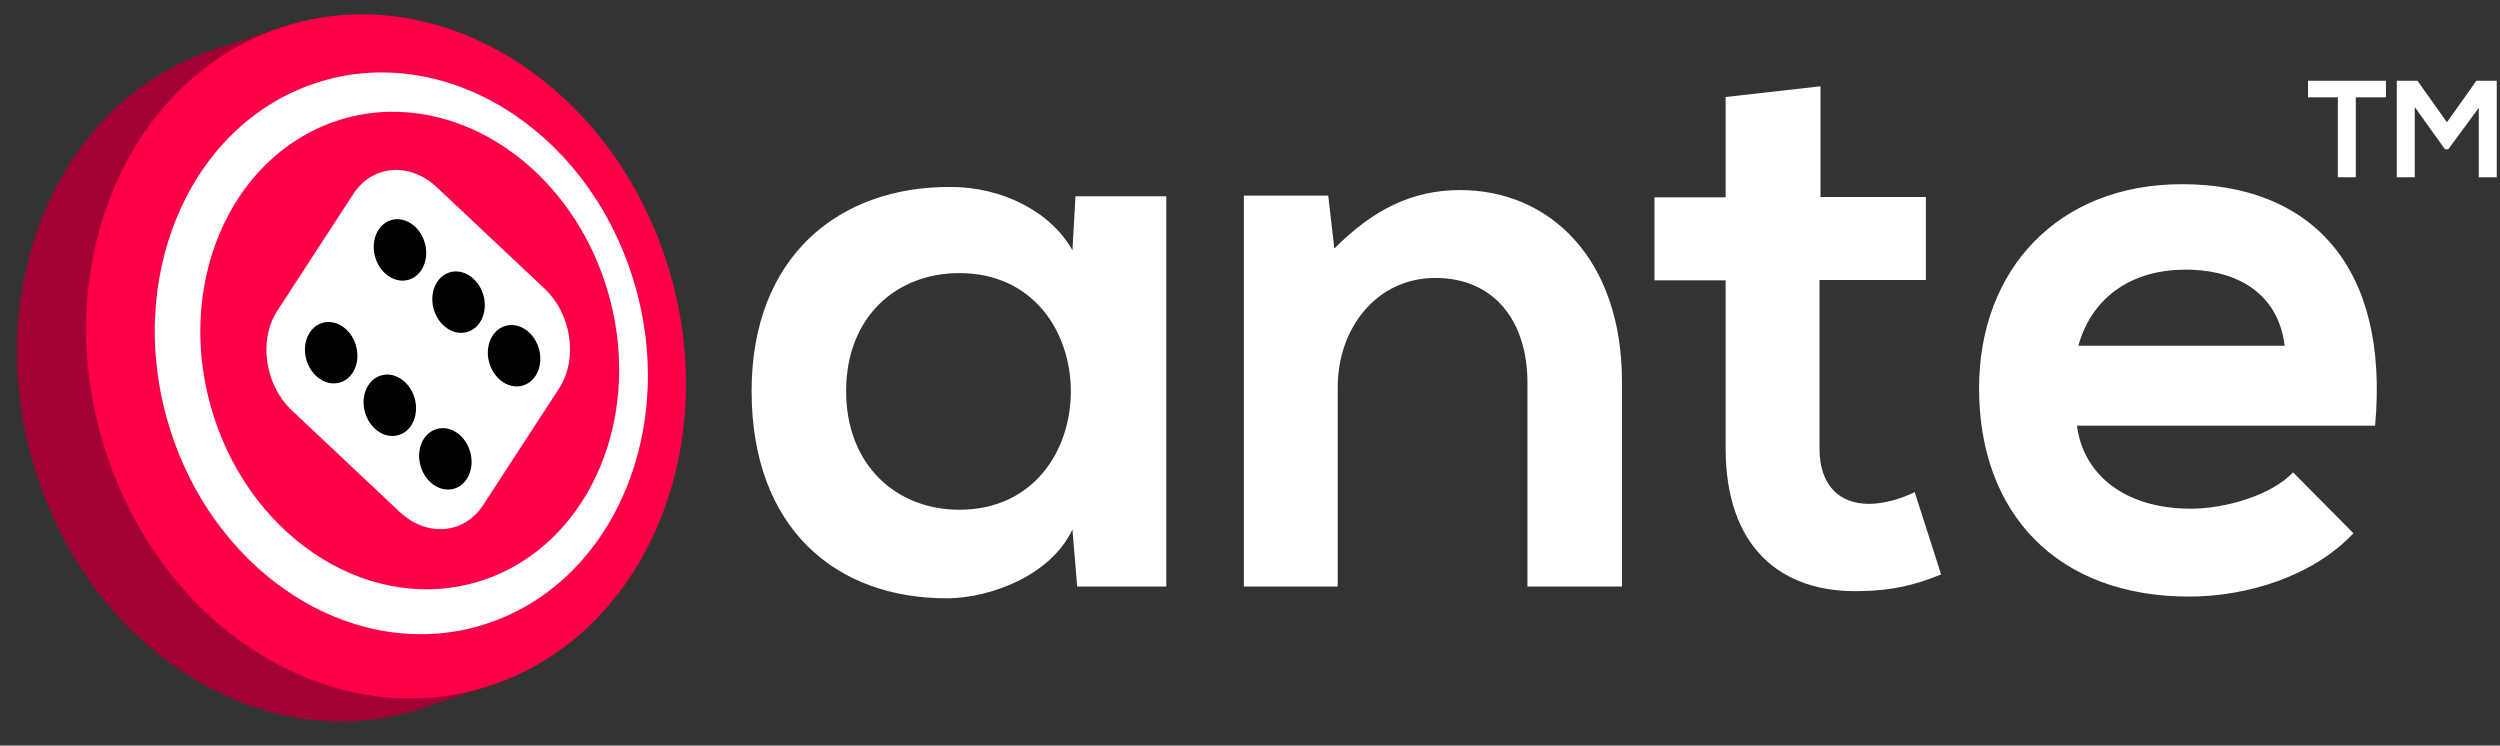 <svg width="285" height="85" viewBox="0 0 285 85" fill="none" xmlns="http://www.w3.org/2000/svg">
<rect x="0" y="0" width="285" height="85" fill="#333333" stroke="none"/>
<path d="M48.061 80.752C65.752 74.885 74.752 53.334 68.163 32.617C61.575 11.9 41.892 -0.139 24.201 5.728C6.51 11.595 -2.49 33.146 4.099 53.863C10.688 74.58 30.37 86.619 48.061 80.752Z" fill="#A30234"/>
<path d="M24.193 5.733L32.072 3.13L31.261 8.77L24.618 9.559L24.193 5.733ZM47.637 80.906L57.525 77.554L51.731 74.872L47.637 80.906Z" fill="#A30234"/>
<path d="M55.94 78.142C73.631 72.275 82.631 50.725 76.042 30.008C69.453 9.291 49.771 -2.748 32.08 3.119C14.389 8.986 5.389 30.537 11.978 51.254C18.567 71.971 38.249 84.009 55.94 78.142Z" fill="#FF0048"/>
<path d="M55.547 71.077C70.094 66.253 77.501 48.554 72.091 31.545C66.682 14.537 50.505 4.659 35.958 9.483C21.412 14.307 14.005 32.006 19.414 49.015C24.824 66.024 41.001 75.901 55.547 71.077Z" fill="white"/>
<path d="M55.038 66.145C67.393 62.048 73.681 47.004 69.082 32.543C64.483 18.083 50.739 9.682 38.384 13.779C26.029 17.877 19.741 32.921 24.34 47.381C28.939 61.842 42.683 70.243 55.038 66.145Z" fill="#FF0048"/>
<path d="M63.744 44.266L55.093 57.558C52.93 60.91 48.643 61.265 45.553 58.346L33.271 46.79C30.181 43.872 29.447 38.784 31.61 35.432L40.262 22.14C42.425 18.788 46.712 18.433 49.801 21.352L62.084 32.907C65.173 35.826 65.907 40.914 63.744 44.266Z" fill="white"/>
<path d="M45.512 49.577C47.054 49.065 47.823 47.139 47.23 45.275C46.637 43.41 44.907 42.313 43.365 42.824C41.823 43.336 41.054 45.262 41.647 47.126C42.24 48.991 43.97 50.088 45.512 49.577Z" fill="black"/>
<path d="M51.844 55.685C53.386 55.174 54.156 53.248 53.563 51.383C52.97 49.519 51.239 48.422 49.697 48.933C48.155 49.444 47.386 51.37 47.979 53.235C48.572 55.099 50.303 56.196 51.844 55.685Z" fill="black"/>
<path d="M38.828 43.584C40.37 43.073 41.139 41.147 40.546 39.282C39.953 37.418 38.222 36.321 36.681 36.832C35.139 37.343 34.369 39.269 34.962 41.134C35.555 42.998 37.286 44.095 38.828 43.584Z" fill="black"/>
<path d="M53.348 37.821C54.89 37.31 55.66 35.384 55.066 33.519C54.474 31.655 52.743 30.558 51.201 31.069C49.659 31.58 48.89 33.506 49.483 35.371C50.076 37.235 51.806 38.332 53.348 37.821Z" fill="black"/>
<path d="M59.679 43.929C61.221 43.418 61.99 41.492 61.398 39.627C60.804 37.763 59.074 36.666 57.532 37.177C55.99 37.688 55.221 39.614 55.814 41.479C56.407 43.343 58.138 44.44 59.679 43.929Z" fill="black"/>
<path d="M46.67 31.866C48.212 31.354 48.981 29.428 48.388 27.564C47.795 25.699 46.064 24.602 44.522 25.113C42.98 25.625 42.211 27.551 42.804 29.415C43.397 31.28 45.128 32.377 46.67 31.866Z" fill="black"/>
<path d="M122.606 22.377H132.957V66.866H122.799L122.258 60.358C119.787 65.604 112.989 68.128 108.122 68.207C95.222 68.286 85.683 60.161 85.683 44.582C85.683 29.24 95.647 21.234 108.393 21.313C114.225 21.313 119.787 24.113 122.258 28.53L122.606 22.377ZM96.458 44.582C96.458 53.062 102.213 58.11 109.358 58.11C126.314 58.11 126.314 31.133 109.358 31.133C102.213 31.133 96.458 36.103 96.458 44.582ZM174.129 66.866V43.596C174.129 36.813 170.498 31.685 163.623 31.685C156.98 31.685 152.5 37.365 152.5 44.148V66.866H141.802V22.299H151.419L152.114 28.333C156.517 23.916 160.958 21.668 166.443 21.668C176.678 21.668 184.905 29.516 184.905 43.517V66.866H174.129ZM207.538 9.835V22.456H219.549V31.922H207.422V51.129C207.422 55.349 209.7 57.44 213.061 57.44C214.721 57.44 216.691 56.888 218.275 56.099L221.287 65.486C218.197 66.748 215.648 67.3 212.365 67.379C202.903 67.734 196.723 62.252 196.723 51.129V31.961H188.612V22.496H196.723V11.058L207.538 9.835ZM236.775 48.526C237.47 54.048 242.182 57.992 249.752 57.992C253.73 57.992 258.944 56.454 261.416 53.851L268.291 60.792C263.695 65.683 256.202 68.01 249.559 68.01C234.535 68.01 225.613 58.544 225.613 44.267C225.613 30.739 234.612 20.997 248.748 20.997C263.309 20.997 272.424 30.187 270.763 48.526H236.775ZM260.451 39.416C259.756 33.657 255.314 30.739 249.134 30.739C243.302 30.739 238.552 33.618 236.93 39.416H260.451Z" fill="white"/>
<path d="M266.553 11.097H263.115V9.204H271.998V11.097H268.561V20.208H266.514V11.097H266.553ZM282.62 12.241L279.105 17.013H278.719L275.281 12.202V20.208H273.234V9.204H275.59L278.951 13.937L282.311 9.204H284.628V20.208H282.581V12.241H282.62Z" fill="white"/>
</svg>
